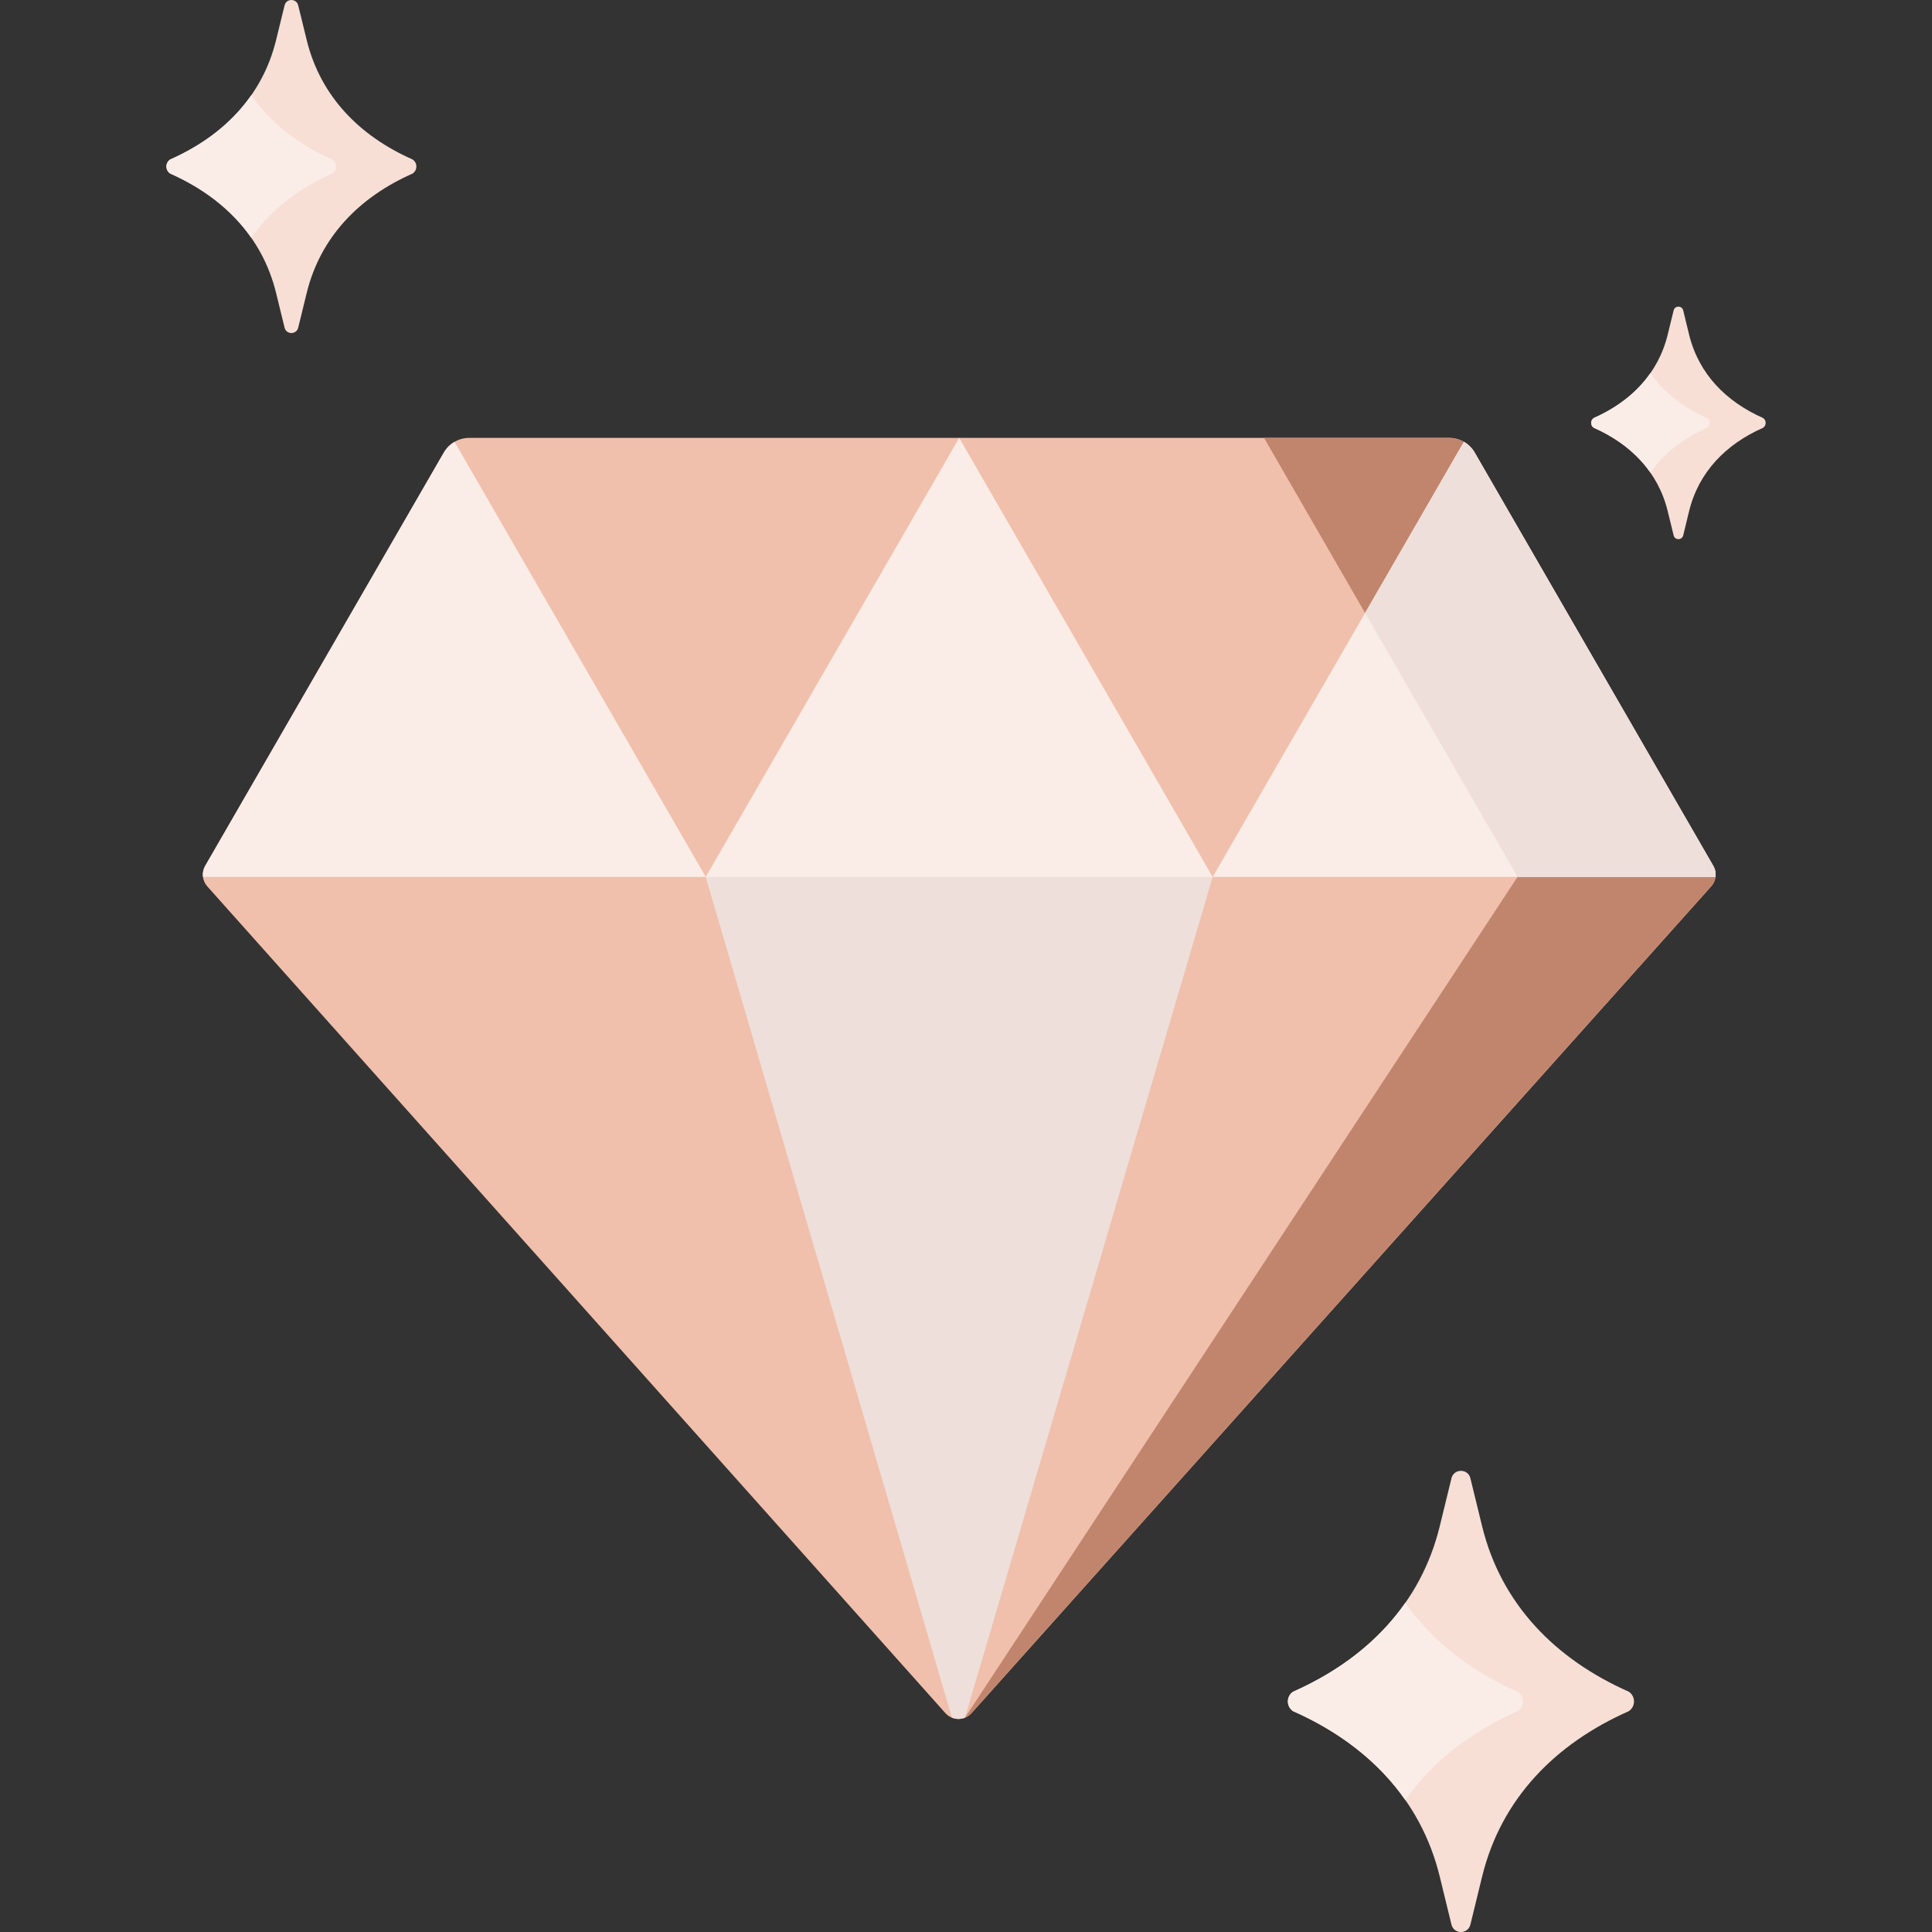 <svg width="40" height="40" viewBox="0 0 40 40" fill="none" xmlns="http://www.w3.org/2000/svg">
<rect x="0" y="0" width="40" height="40" fill="#333333" stroke="none"/>
<g clip-path="url(#clip0_138_8981)">
<path d="M30.531 9.369C30.422 9.182 30.223 9.066 30.006 9.066H19.86H9.714C9.498 9.066 9.298 9.182 9.19 9.369L4.248 17.928C4.169 18.064 4.187 18.235 4.292 18.352L19.573 35.468C19.718 35.63 19.971 35.63 20.115 35.468L35.428 18.352C35.533 18.235 35.55 18.064 35.472 17.928L30.531 9.369Z" fill="#F0C0AD"/>
<path d="M4.202 18.156H14.612L9.411 9.148C9.365 9.174 9.323 9.206 9.286 9.243C9.249 9.28 9.216 9.322 9.189 9.369L4.247 17.928C4.207 17.999 4.192 18.079 4.202 18.156Z" fill="#FAECE6"/>
<path d="M19.98 35.561C20.03 35.541 20.076 35.511 20.114 35.468L35.427 18.352C35.531 18.235 35.549 18.064 35.471 17.928L30.529 9.369C30.421 9.182 30.221 9.066 30.005 9.066H26.17L31.418 18.156L19.98 35.561Z" fill="#C1856E"/>
<path d="M35.517 18.156C35.526 18.079 35.512 17.999 35.471 17.928L30.53 9.369C30.503 9.322 30.47 9.28 30.433 9.243C30.395 9.206 30.354 9.174 30.308 9.148L25.107 18.156H35.517Z" fill="#FAECE6"/>
<path d="M30.53 9.369C30.503 9.322 30.471 9.28 30.433 9.243C30.396 9.206 30.354 9.174 30.309 9.148L28.264 12.69L31.42 18.156H35.517C35.527 18.079 35.513 17.999 35.472 17.928L30.53 9.369Z" fill="#EEDFDA"/>
<path d="M23.024 16.671H16.695L14.611 18.156L19.709 35.562C19.796 35.597 19.892 35.597 19.979 35.562L25.107 18.156L23.024 16.671Z" fill="#EEDFDA"/>
<path d="M19.859 9.066L14.611 18.156H25.107L19.859 9.066Z" fill="#FAECE6"/>
<path d="M30.443 30.606L30.686 31.601C31.081 33.215 32.203 34.352 33.722 35.025C33.866 35.12 33.866 35.332 33.722 35.428C32.203 36.1 31.081 37.237 30.686 38.851L30.443 39.846C30.393 40.051 30.101 40.051 30.051 39.846L29.808 38.851C29.413 37.237 28.291 36.1 26.772 35.428C26.628 35.332 26.628 35.12 26.772 35.025C28.291 34.352 29.413 33.215 29.808 31.601L30.051 30.606C30.101 30.401 30.393 30.401 30.443 30.606Z" fill="#F7DFD6"/>
<path d="M31.421 35.025C30.458 34.599 29.656 33.985 29.096 33.183C28.537 33.985 27.735 34.599 26.772 35.025C26.628 35.12 26.628 35.332 26.772 35.428C27.735 35.854 28.537 36.467 29.096 37.27C29.656 36.467 30.458 35.854 31.421 35.428C31.565 35.332 31.565 35.12 31.421 35.025Z" fill="#FAECE6"/>
<path d="M34.849 6.426L34.971 6.928C35.17 7.741 35.736 8.315 36.502 8.654C36.574 8.702 36.574 8.809 36.502 8.857C35.736 9.196 35.17 9.769 34.971 10.583L34.849 11.085C34.823 11.188 34.676 11.188 34.651 11.085L34.528 10.583C34.329 9.769 33.764 9.196 32.998 8.857C32.925 8.809 32.925 8.702 32.998 8.654C33.764 8.315 34.329 7.741 34.528 6.928L34.651 6.426C34.676 6.323 34.823 6.323 34.849 6.426Z" fill="#F7DFD6"/>
<path d="M35.342 8.654C34.856 8.439 34.452 8.13 34.17 7.725C33.888 8.13 33.483 8.439 32.998 8.654C32.925 8.702 32.925 8.809 32.998 8.857C33.483 9.072 33.888 9.381 34.17 9.786C34.452 9.381 34.856 9.072 35.342 8.857C35.414 8.809 35.414 8.702 35.342 8.654Z" fill="#FAECE6"/>
<path d="M6.174 0.111L6.35 0.83C6.636 1.995 7.445 2.817 8.543 3.302C8.646 3.371 8.646 3.524 8.543 3.593C7.445 4.078 6.636 4.9 6.35 6.065L6.174 6.784C6.138 6.932 5.928 6.932 5.892 6.784L5.716 6.065C5.43 4.9 4.62 4.079 3.523 3.593C3.419 3.524 3.419 3.371 3.523 3.302C4.62 2.817 5.43 1.995 5.716 0.83L5.892 0.111C5.928 -0.037 6.138 -0.037 6.174 0.111Z" fill="#F7DFD6"/>
<path d="M6.881 3.302C6.185 2.994 5.606 2.551 5.202 1.972C4.798 2.551 4.219 2.994 3.523 3.302C3.419 3.371 3.419 3.524 3.523 3.593C4.219 3.901 4.798 4.344 5.202 4.923C5.606 4.344 6.185 3.901 6.881 3.593C6.985 3.524 6.985 3.371 6.881 3.302Z" fill="#FAECE6"/>
</g>
<defs>
<clipPath id="clip0_138_8981">
<rect width="40" height="40" fill="white"/>
</clipPath>
</defs>
</svg>
